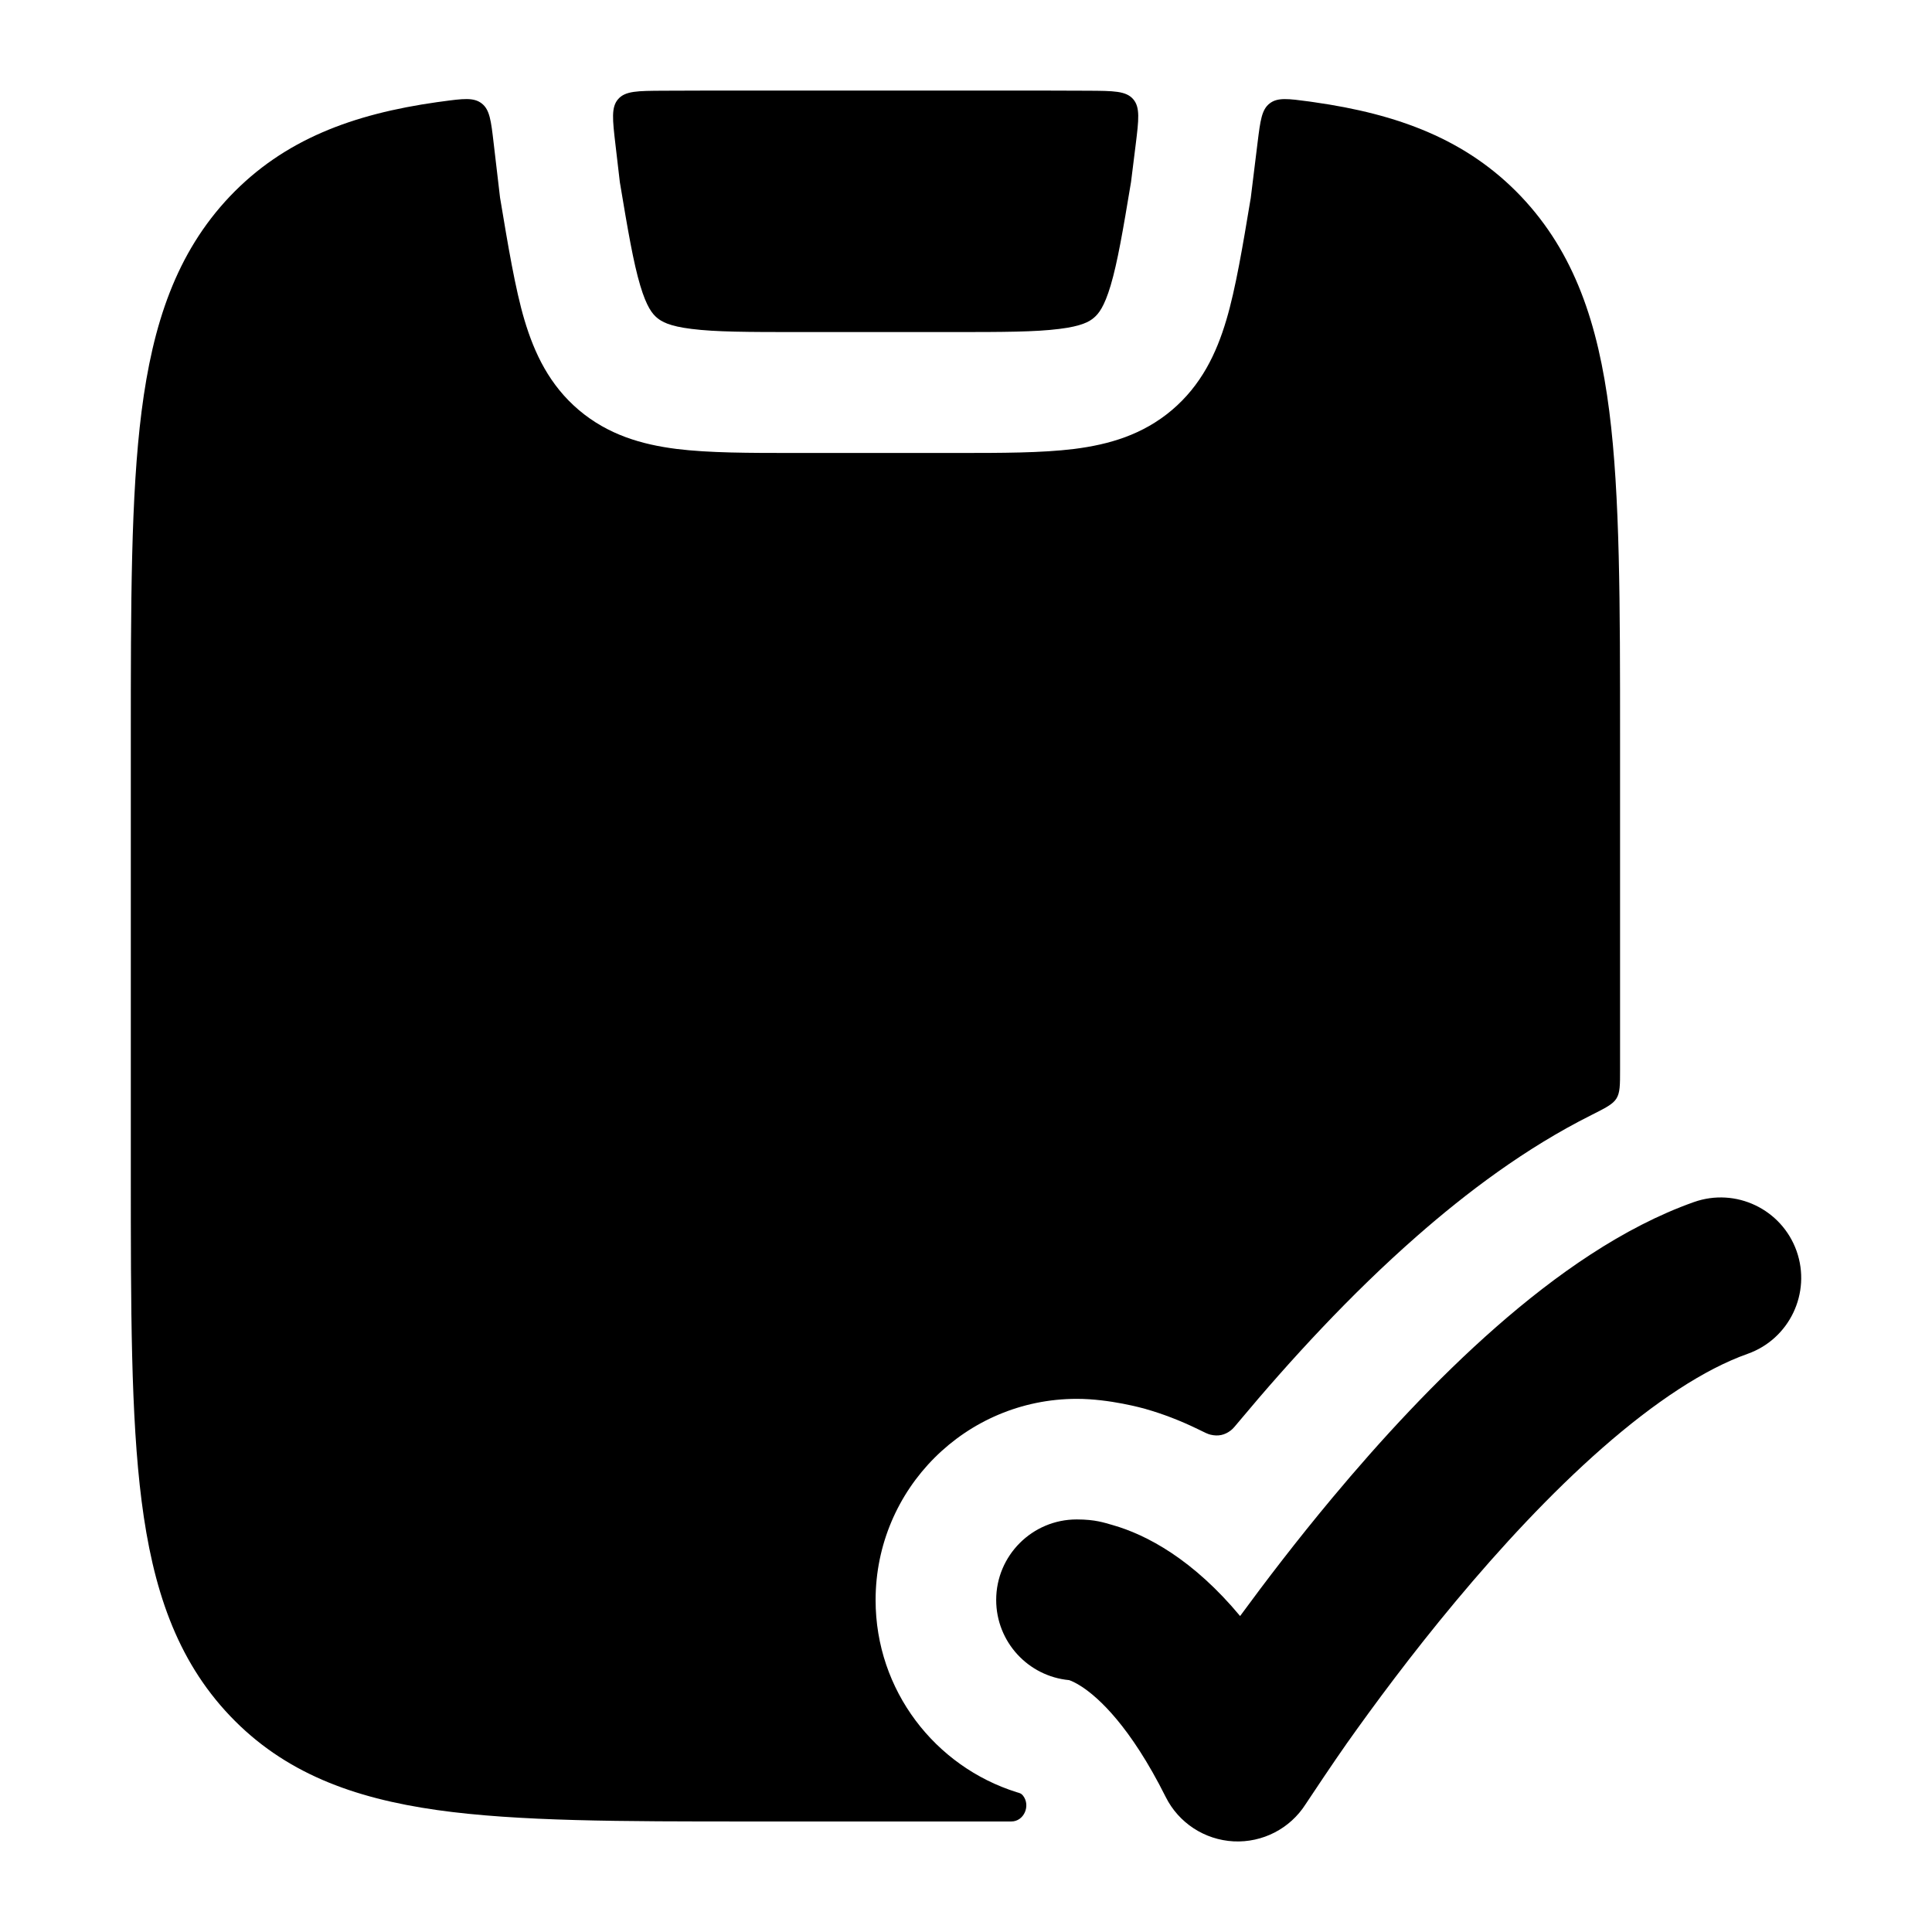 <svg width="24" height="24" viewBox="0 0 24 24" xmlns="http://www.w3.org/2000/svg">
<path d="M14.076 1.231C14.165 1.332 14.146 1.487 14.108 1.796L14.05 2.261C13.949 2.869 13.882 3.259 13.797 3.546C13.717 3.814 13.646 3.899 13.589 3.947C13.533 3.995 13.437 4.052 13.159 4.086C12.86 4.124 12.46 4.125 11.834 4.125H9.916C9.29 4.125 8.89 4.124 8.591 4.086C8.313 4.052 8.218 3.995 8.161 3.947C8.104 3.899 8.033 3.814 7.953 3.546C7.868 3.26 7.801 2.87 7.7 2.263L7.645 1.793C7.609 1.484 7.591 1.33 7.68 1.23C7.769 1.129 7.923 1.129 8.231 1.127C8.575 1.125 8.937 1.125 9.317 1.125H12.434C12.814 1.125 13.177 1.125 13.522 1.127C13.832 1.129 13.987 1.129 14.076 1.231Z" fill="currentColor"/>
<path class="pr-icon-bulk-secondary" d="M5.984 1.285C6.084 1.362 6.1 1.5 6.132 1.775L6.212 2.457L6.217 2.486C6.309 3.038 6.401 3.593 6.515 3.975C6.64 4.394 6.828 4.786 7.191 5.094C7.554 5.401 7.971 5.522 8.405 5.577C8.808 5.627 9.303 5.627 9.872 5.627H11.878C12.447 5.627 12.941 5.627 13.344 5.577C13.778 5.522 14.195 5.401 14.558 5.094C14.921 4.786 15.11 4.394 15.234 3.975C15.349 3.591 15.441 3.038 15.533 2.484L15.537 2.462L15.622 1.772C15.656 1.498 15.673 1.361 15.772 1.285C15.871 1.208 16.003 1.226 16.265 1.261L16.32 1.269C17.364 1.417 18.22 1.731 18.894 2.439C19.562 3.143 19.853 4.028 19.991 5.108C20.125 6.158 20.125 7.5 20.125 9.192L20.125 13.291C20.125 13.479 20.125 13.573 20.08 13.646C20.035 13.718 19.946 13.762 19.768 13.852C18.947 14.263 18.213 14.819 17.6 15.357C16.775 16.08 16.021 16.904 15.398 17.65C15.344 17.715 15.317 17.748 15.291 17.768C15.214 17.828 15.132 17.845 15.037 17.822C15.005 17.815 14.963 17.794 14.878 17.752C14.656 17.644 14.441 17.563 14.238 17.505L14.237 17.505L14.233 17.503C14.199 17.494 13.786 17.377 13.377 17.377C11.996 17.377 10.877 18.496 10.877 19.877C10.877 20.998 11.615 21.946 12.632 22.264C12.668 22.275 12.686 22.277 12.709 22.307C12.805 22.431 12.72 22.627 12.563 22.627H9.317C7.716 22.627 6.435 22.627 5.429 22.485C4.386 22.337 3.53 22.023 2.856 21.314C2.188 20.611 1.897 19.726 1.759 18.646C1.625 17.595 1.625 16.253 1.625 14.562V9.192C1.625 7.5 1.625 6.158 1.759 5.108C1.897 4.028 2.188 3.143 2.856 2.439C3.53 1.731 4.386 1.417 5.429 1.269L5.489 1.261C5.753 1.225 5.885 1.208 5.984 1.285Z" fill="currentColor"/>
<path fill-rule="evenodd" clip-rule="evenodd" d="M6.127 10.875C6.127 10.461 6.463 10.125 6.877 10.125H14.877C15.291 10.125 15.627 10.461 15.627 10.875C15.627 11.289 15.291 11.625 14.877 11.625H6.877C6.463 11.625 6.127 11.289 6.127 10.875ZM6.127 15.875C6.127 15.461 6.463 15.125 6.877 15.125H10.877C11.291 15.125 11.627 15.461 11.627 15.875C11.627 16.289 11.291 16.625 10.877 16.625H6.877C6.463 16.625 6.127 16.289 6.127 15.875Z" fill="currentColor"/>
<path d="M22.318 15.541C22.502 16.062 22.229 16.634 21.709 16.818C21.175 17.007 20.559 17.414 19.906 17.986C19.263 18.55 18.638 19.227 18.084 19.891C17.532 20.552 17.064 21.186 16.732 21.655C16.567 21.889 16.307 22.279 16.219 22.412C16.026 22.716 15.684 22.892 15.324 22.874C14.964 22.855 14.642 22.645 14.481 22.323C14.04 21.441 13.645 21.09 13.445 20.957C13.361 20.901 13.304 20.879 13.281 20.871C12.773 20.824 12.375 20.396 12.375 19.875C12.375 19.323 12.823 18.875 13.375 18.875C13.609 18.875 13.718 18.916 13.822 18.945C14.03 19.004 14.28 19.11 14.555 19.293C14.829 19.476 15.117 19.729 15.405 20.075C15.721 19.644 16.109 19.136 16.548 18.61C17.142 17.898 17.84 17.138 18.587 16.483C19.324 15.837 20.163 15.244 21.041 14.933C21.562 14.748 22.133 15.021 22.318 15.541Z" fill="currentColor"/>
</svg>
